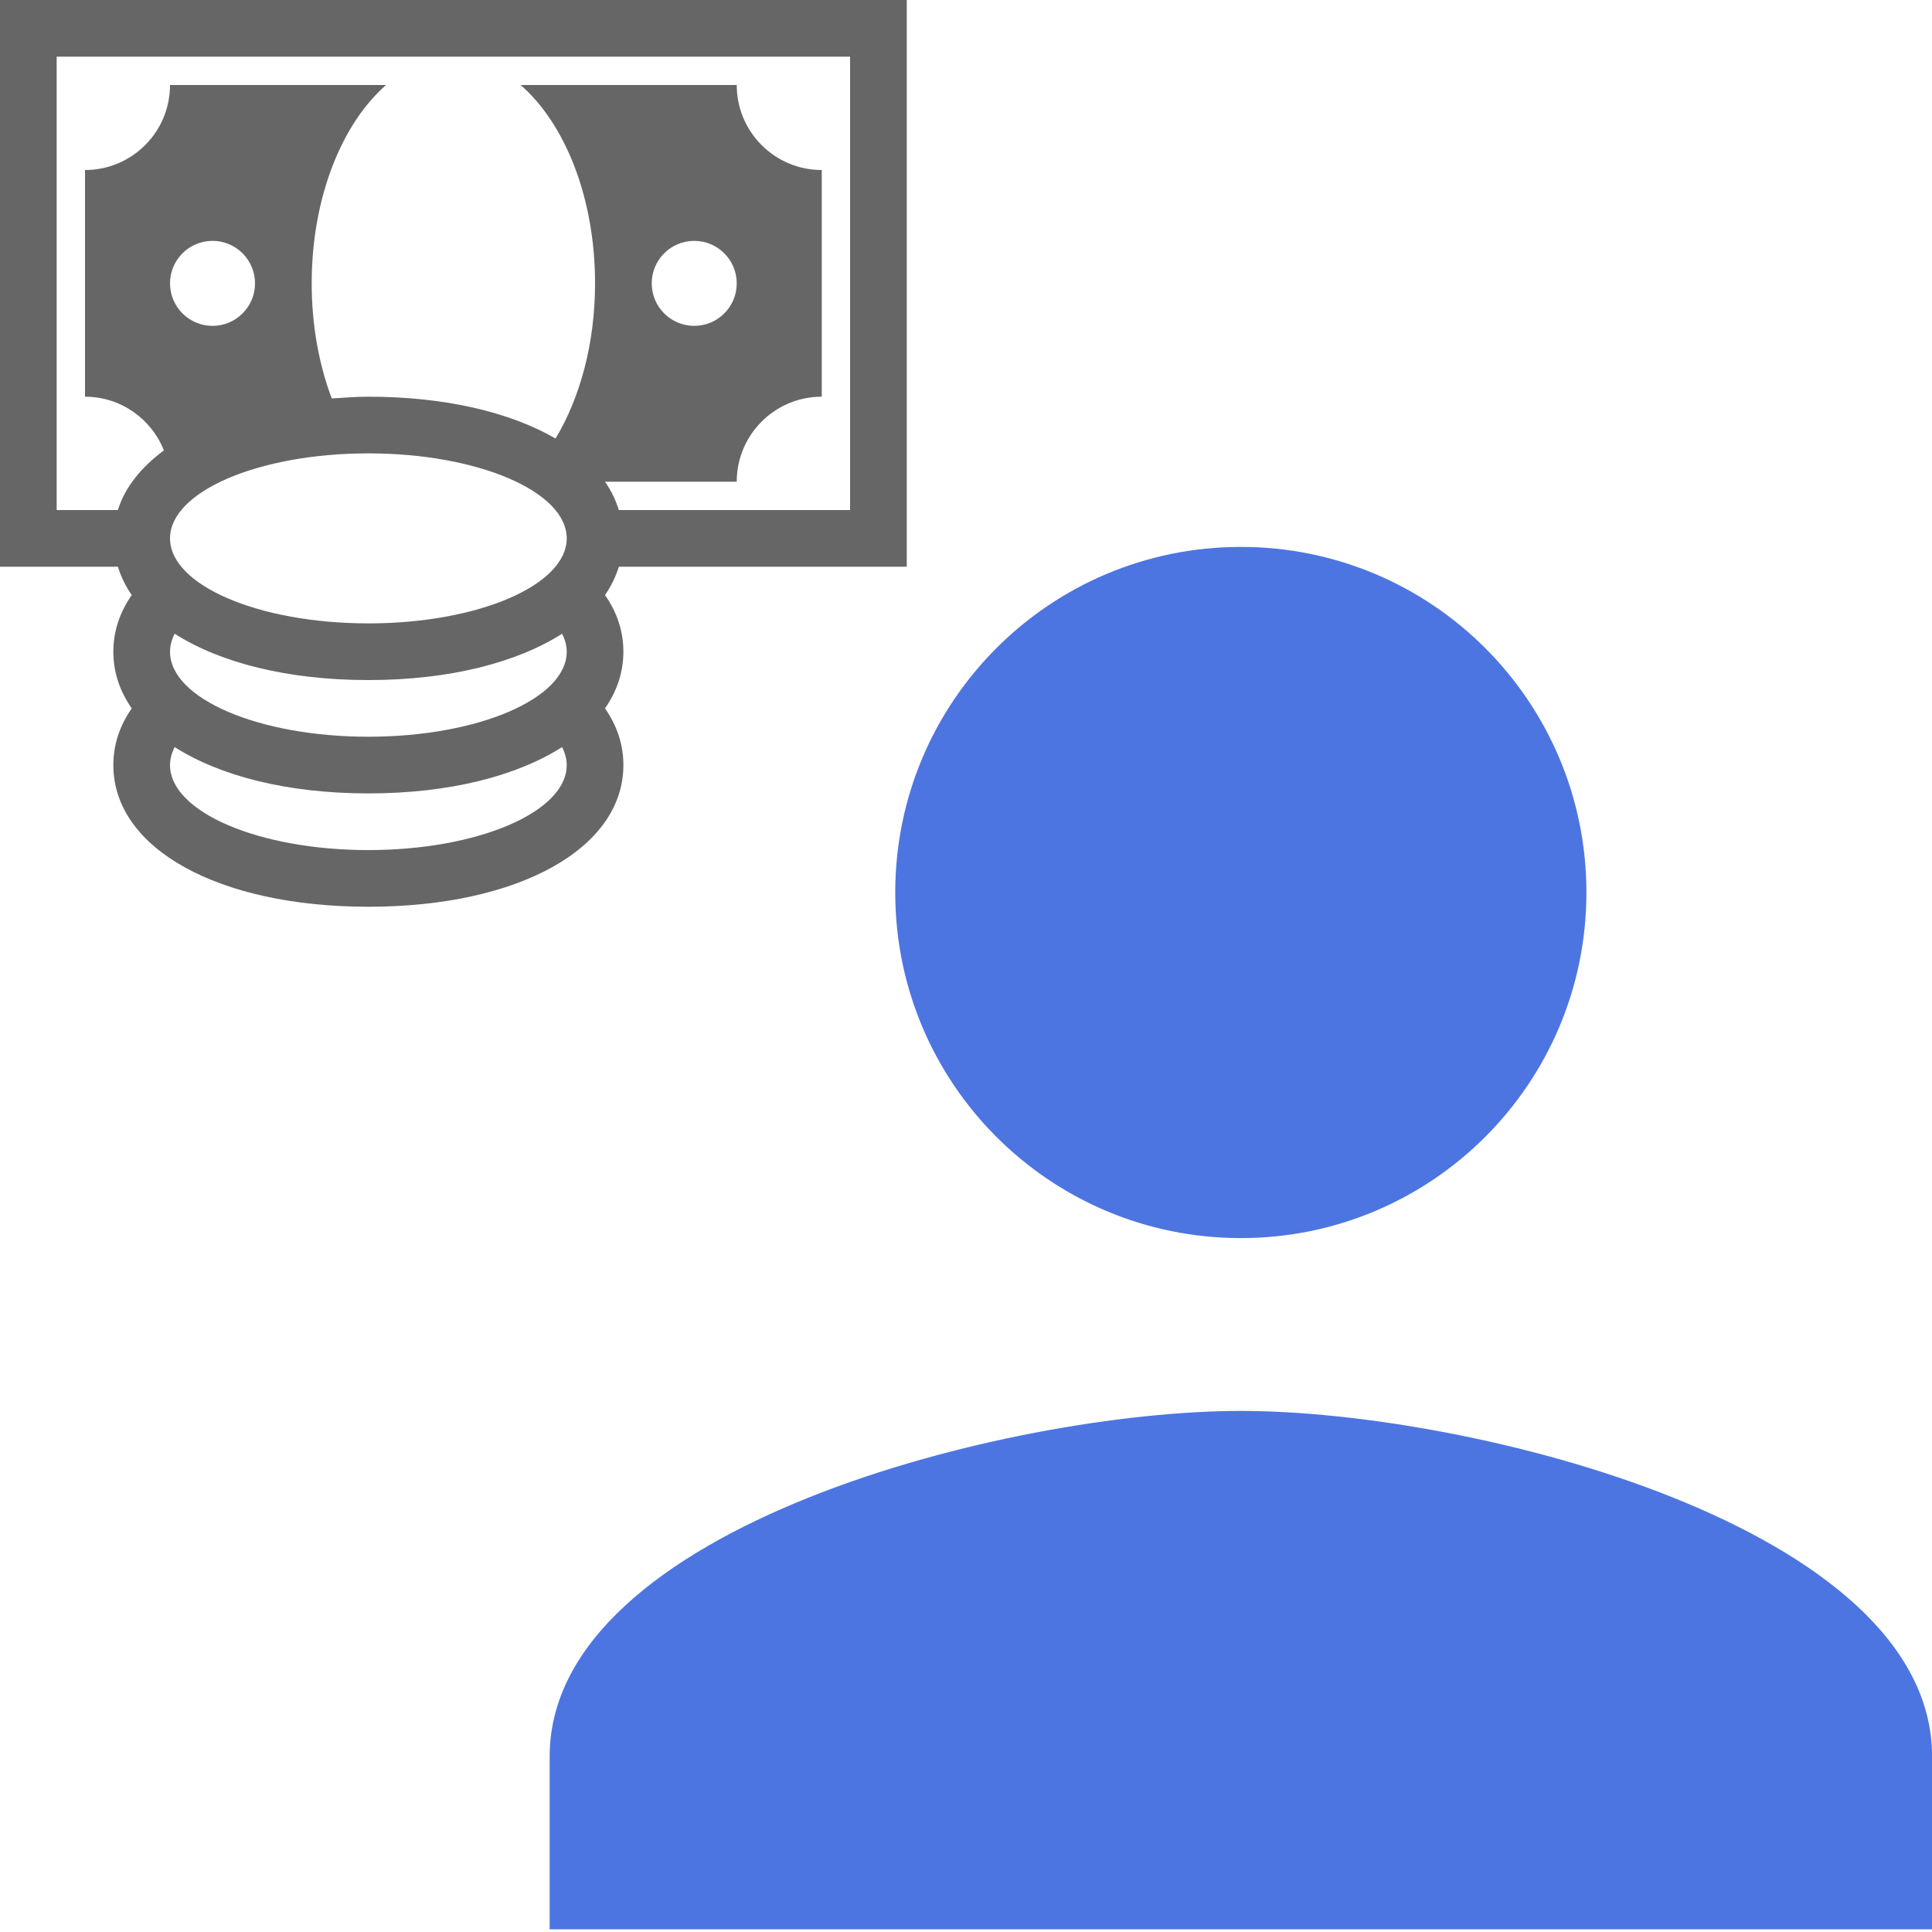 <?xml version="1.0" encoding="UTF-8" standalone="no"?>
<svg
   xmlns:dc="http://purl.org/dc/elements/1.1/"
   xmlns:cc="http://creativecommons.org/ns#"
   xmlns:rdf="http://www.w3.org/1999/02/22-rdf-syntax-ns#"
   xmlns:svg="http://www.w3.org/2000/svg"
   xmlns="http://www.w3.org/2000/svg"
   xmlns:sodipodi="http://sodipodi.sourceforge.net/DTD/sodipodi-0.dtd"
   xmlns:inkscape="http://www.inkscape.org/namespaces/inkscape"
   fill="#000000"
   height="24"
   viewBox="0 0 24 24"
   width="24"
   id="svg2"
   version="1.1"
   inkscape:version="0.91 r13725"
   sodipodi:docname="guarantor.svg"
   inkscape:export-filename="..\guarantor.png"
   inkscape:export-xdpi="240"
   inkscape:export-ydpi="240">
  <defs
     id="defs10" />
  <sodipodi:namedview
     pagecolor="#ffffff"
     bordercolor="#666666"
     borderopacity="1"
     objecttolerance="10"
     gridtolerance="10"
     guidetolerance="10"
     inkscape:pageopacity="0"
     inkscape:pageshadow="2"
     inkscape:window-width="1680"
     inkscape:window-height="1028"
     id="namedview8"
     showgrid="false"
     inkscape:zoom="9.8333333"
     inkscape:cx="-9.8732958"
     inkscape:cy="16.27911"
     inkscape:window-x="1912"
     inkscape:window-y="22"
     inkscape:window-maximized="1"
     inkscape:current-layer="svg2" />
  <path
     d="m 15.414,15.38 c 2.372,0 4.293,-1.921 4.293,-4.293 0,-2.372 -1.921,-4.293 -4.293,-4.293 -2.372,0 -4.293,1.921 -4.293,4.293 0,2.372 1.921,4.293 4.293,4.293 z m 0,2.147 c -2.866,0 -8.586,1.438 -8.586,4.293 l 0,2.147 17.173,0 0,-2.147 c 0,-2.855 -5.721,-4.293 -8.586,-4.293 z"
     id="path4"
     inkscape:connector-curvature="0"
     style="fill:#4d75e1;fill-opacity:1" />
  <path
     d="M0 0h24v24H0z"
     fill="none"
     id="path6" />
  <rect
     style="fill:#4d75e1;fill-opacity:1"
     id="rect4134"
     width="26.441"
     height="10.373"
     x="-68.949"
     y="-11.898" />
  <rect
     style="fill:#193ea1;fill-opacity:1"
     id="rect4136"
     width="26.441"
     height="10.169"
     x="-68.949"
     y="1.322" />
  <rect
     style="fill:#d3edff;fill-opacity:1"
     id="rect4138"
     width="26.441"
     height="10.78"
     x="-68.949"
     y="-25.119" />
  <g
     id="g4147"
     transform="scale(0.022,0.022)">
    <path
       style="fill:#666666"
       inkscape:connector-curvature="0"
       id="path6-1"
       d="M 512,320 512,0 0,0 l 0,320 66.562,0 c 1.75,5.594 4.313,10.969 7.828,16 -6.719,9.625 -10.391,20.375 -10.391,32 0,11.625 3.672,22.375 10.391,32 -6.719,9.625 -10.391,20.375 -10.391,32 0,47.125 59.219,80 144,80 84.781,0 144,-32.875 144,-80 0,-11.625 -3.656,-22.375 -10.375,-32 0,0 -0.031,0 -0.031,0.031 C 348.312,390.406 352,379.625 352,368 c 0,-11.625 -3.656,-22.375 -10.375,-32 0,0 -0.031,0 -0.031,0.031 3.5,-5.031 6.094,-10.406 7.844,-16.031 L 512,320 Z M 66.562,288 32,288 32,32 l 448,0 0,256 -130.563,0 c -1.75,-5.625 -4.313,-11 -7.844,-16.031 0,0.031 0.031,0.031 0.031,0.031 L 416,272 c 0,-26.531 21.5,-48 48,-48 L 464,96 C 437.5,96 416,74.531 416,48 L 293.968,48 C 318.906,69.688 336,111.438 336,160 c 0,34.188 -8.595,64.813 -22.313,87.625 C 288.187,232.813 251.578,224 208,224 c -7.188,0 -13.922,0.563 -20.734,1 0.031,0 0.047,0 0.063,0 -7.156,-18.969 -11.328,-41.125 -11.328,-65 0,-48.563 17.125,-90.313 42,-112 l -122,0 c 0,26.531 -21.5,48 -48,48 l 0,128 c 20.25,0 37.5,12.563 44.547,30.313 C 79.718,263.844 70.562,275.125 66.562,288 Z M 368,160 c 0,-13.25 10.75,-24 24,-24 13.25,0 24,10.75 24,24 0,13.25 -10.75,24 -24,24 -13.25,0 -24,-10.75 -24,-24 z m -37.125,100.25 c -0.469,-0.438 -0.75,-0.938 -1.25,-1.375 0.5,0.438 0.781,0.938 1.25,1.375 z M 96,160 c 0,-13.25 10.75,-24 24,-24 13.25,0 24,10.75 24,24 0,13.25 -10.75,24 -24,24 -13.25,0 -24,-10.75 -24,-24 z m 112,320 c -61.859,0 -112,-21.5 -112,-48 0,-3.5 0.969,-6.875 2.625,-10.156 C 124.203,438.125 162.125,448 208,448 c 45.875,0 83.813,-9.875 109.375,-26.156 1.656,3.281 2.625,6.656 2.625,10.156 0,26.5 -50.125,48 -112,48 z m 0,-64 c -61.859,0 -112,-21.5 -112,-48 0,-3.5 0.969,-6.875 2.625,-10.156 C 124.203,374.125 162.125,384 208,384 c 45.875,0 83.813,-9.875 109.375,-26.156 1.656,3.281 2.625,6.656 2.625,10.156 0,26.5 -50.125,48 -112,48 z m 0,-64 c -61.859,0 -112,-21.5 -112,-48 0,-26.5 50.141,-48 112,-48 61.875,0 112,21.5 112,48 0,26.5 -50.125,48 -112,48 z" />
  </g>
</svg>
